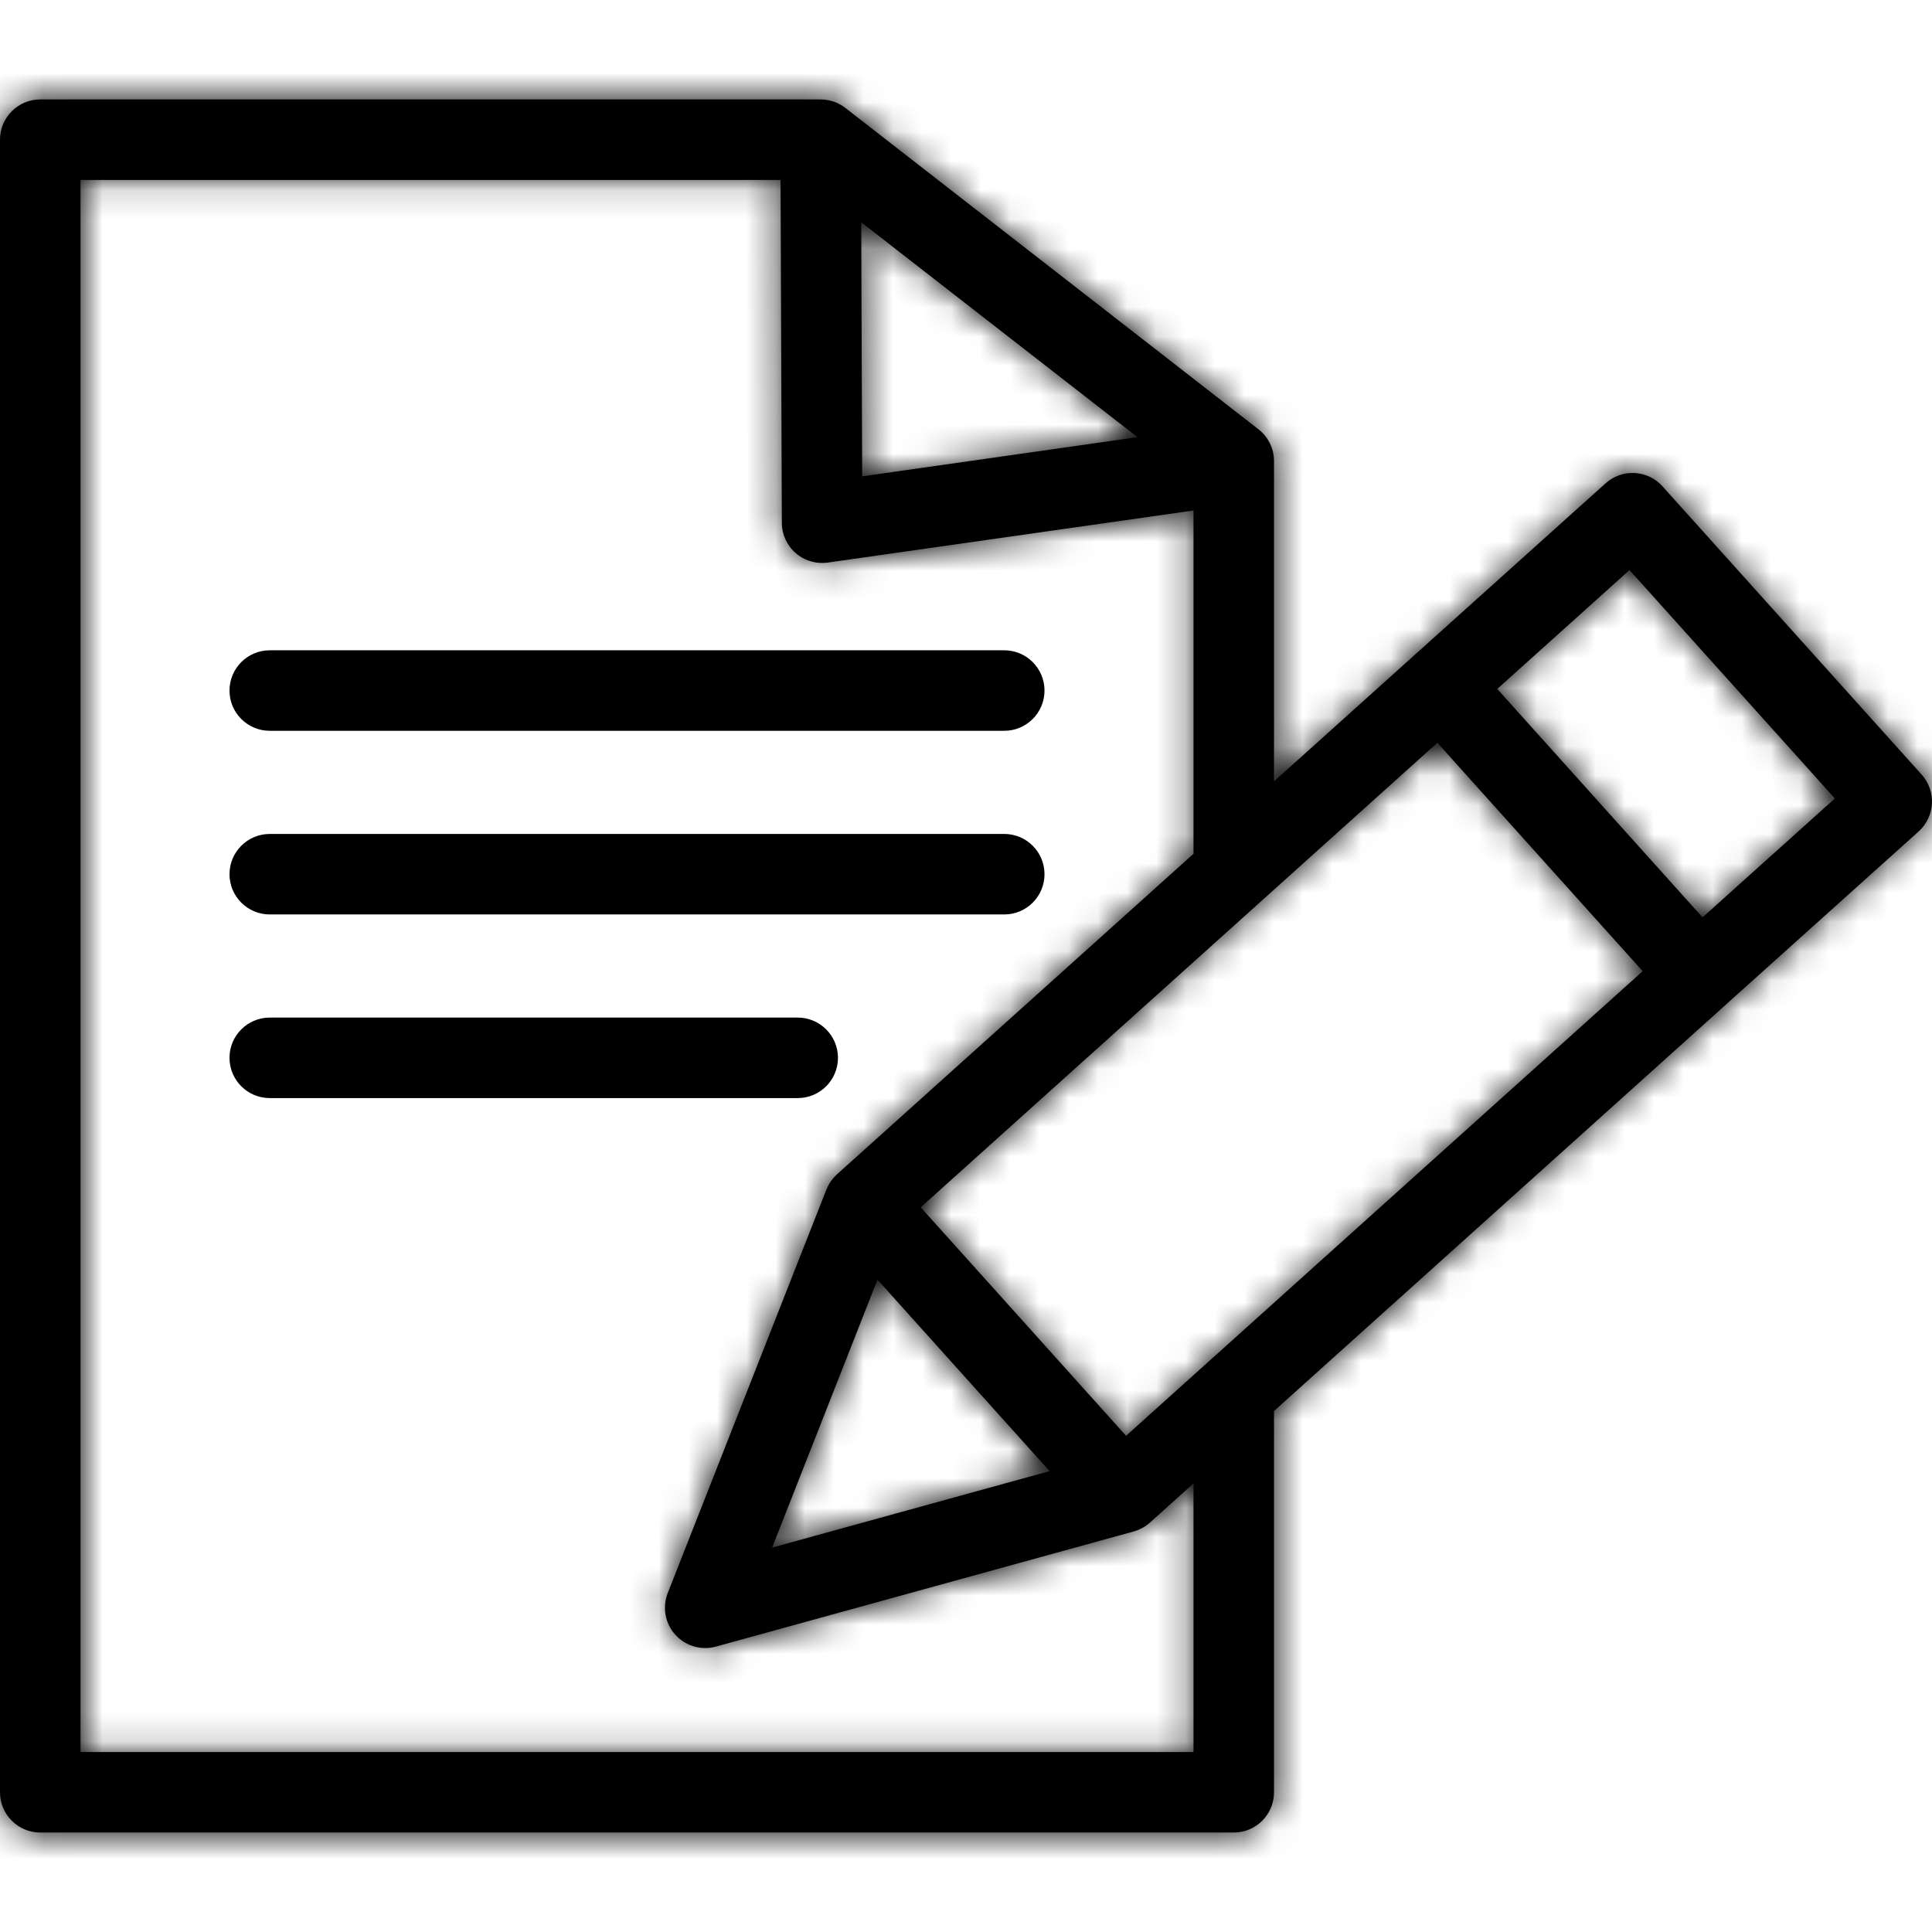 <svg width="66" height="66" viewBox="0 0 66 66" fill="none" xmlns="http://www.w3.org/2000/svg">
<g id="svgviewer-output 1" style="mix-blend-mode:multiply" clip-path="url(#clip0_1_27)">
<g id="Group">
<g id="Group_2">
<g id="Group_3">
<path id="Vector" d="M9.215 24.965H34.307C35.066 24.965 35.682 24.349 35.682 23.59C35.682 22.831 35.066 22.215 34.307 22.215H9.215C8.456 22.215 7.84 22.831 7.84 23.59C7.84 24.35 8.456 24.965 9.215 24.965Z" fill="black"/>
<path id="Vector_2" d="M9.215 31.239H34.307C35.066 31.239 35.682 30.623 35.682 29.864C35.682 29.105 35.066 28.489 34.307 28.489H9.215C8.456 28.489 7.84 29.105 7.84 29.864C7.84 30.623 8.456 31.239 9.215 31.239Z" fill="black"/>
<path id="Vector_3" d="M28.626 36.137C28.626 35.378 28.01 34.762 27.251 34.762H9.215C8.456 34.762 7.84 35.378 7.84 36.137C7.84 36.897 8.456 37.512 9.215 37.512H27.251C28.011 37.512 28.626 36.897 28.626 36.137Z" fill="black"/>
<g id="Vector_4">
<mask id="path-4-inside-1_1_27" fill="white">
<path d="M65.647 26.462L56.792 16.613C56.285 16.048 55.415 16.002 54.851 16.509L48.288 22.408L48.287 22.409L43.522 26.693V15.75C43.522 15.326 43.326 14.925 42.991 14.665L28.879 3.687C28.863 3.675 28.847 3.664 28.832 3.653C28.819 3.644 28.806 3.634 28.793 3.625C28.768 3.609 28.742 3.594 28.716 3.579C28.696 3.567 28.676 3.557 28.655 3.546C28.63 3.534 28.606 3.521 28.58 3.51C28.562 3.502 28.543 3.496 28.525 3.489C28.505 3.481 28.485 3.474 28.465 3.467C28.445 3.46 28.426 3.455 28.406 3.449C28.385 3.443 28.364 3.438 28.342 3.433C28.323 3.429 28.305 3.425 28.286 3.421C28.261 3.417 28.235 3.413 28.21 3.41C28.194 3.408 28.178 3.405 28.162 3.404C28.12 3.4 28.078 3.397 28.035 3.397H28.029H1.375C0.616 3.397 0 4.013 0 4.772V61.227C0 61.986 0.616 62.602 1.375 62.602H42.147C42.906 62.602 43.522 61.986 43.522 61.227V48.202L58.977 34.303L58.977 34.302L65.543 28.404C65.814 28.16 65.978 27.818 65.997 27.454C66.017 27.09 65.891 26.733 65.647 26.462ZM38.858 14.934L29.453 16.273L29.42 7.592L38.858 14.934ZM2.75 59.852V6.147H26.665L26.709 17.862C26.71 18.259 26.884 18.637 27.185 18.896C27.436 19.114 27.756 19.231 28.084 19.231C28.148 19.231 28.213 19.227 28.278 19.218L40.772 17.439V29.166L28.591 40.118C28.572 40.136 28.555 40.155 28.536 40.173C28.526 40.184 28.515 40.194 28.504 40.205C28.467 40.244 28.432 40.286 28.401 40.329C28.369 40.373 28.34 40.419 28.314 40.465C28.308 40.475 28.302 40.486 28.297 40.497C28.276 40.536 28.257 40.576 28.241 40.616C28.238 40.624 28.234 40.63 28.231 40.637L22.811 54.421C22.62 54.906 22.72 55.457 23.069 55.844C23.333 56.138 23.706 56.3 24.091 56.3C24.213 56.3 24.335 56.283 24.456 56.25L38.73 52.317L38.733 52.316C38.784 52.301 38.833 52.284 38.882 52.264C38.895 52.259 38.908 52.253 38.92 52.247C38.958 52.231 38.995 52.212 39.032 52.192C39.043 52.186 39.054 52.18 39.064 52.174C39.109 52.148 39.152 52.119 39.194 52.087C39.201 52.082 39.207 52.077 39.213 52.072C39.237 52.053 39.261 52.034 39.285 52.013L40.772 50.675V59.852H2.75ZM29.976 43.715L32.617 46.653L35.856 50.256L26.377 52.868L29.976 43.715ZM38.468 49.049L33.201 43.189L31.452 41.244L49.103 25.374L51.442 27.977L56.116 33.177L38.468 49.049ZM58.161 31.339L54.385 27.137L51.148 23.535L55.666 19.474L62.682 27.277L58.161 31.339Z"/>
</mask>
<path d="M65.647 26.462L56.792 16.613C56.285 16.048 55.415 16.002 54.851 16.509L48.288 22.408L48.287 22.409L43.522 26.693V15.75C43.522 15.326 43.326 14.925 42.991 14.665L28.879 3.687C28.863 3.675 28.847 3.664 28.832 3.653C28.819 3.644 28.806 3.634 28.793 3.625C28.768 3.609 28.742 3.594 28.716 3.579C28.696 3.567 28.676 3.557 28.655 3.546C28.63 3.534 28.606 3.521 28.58 3.51C28.562 3.502 28.543 3.496 28.525 3.489C28.505 3.481 28.485 3.474 28.465 3.467C28.445 3.46 28.426 3.455 28.406 3.449C28.385 3.443 28.364 3.438 28.342 3.433C28.323 3.429 28.305 3.425 28.286 3.421C28.261 3.417 28.235 3.413 28.21 3.41C28.194 3.408 28.178 3.405 28.162 3.404C28.12 3.4 28.078 3.397 28.035 3.397H28.029H1.375C0.616 3.397 0 4.013 0 4.772V61.227C0 61.986 0.616 62.602 1.375 62.602H42.147C42.906 62.602 43.522 61.986 43.522 61.227V48.202L58.977 34.303L58.977 34.302L65.543 28.404C65.814 28.16 65.978 27.818 65.997 27.454C66.017 27.09 65.891 26.733 65.647 26.462ZM38.858 14.934L29.453 16.273L29.42 7.592L38.858 14.934ZM2.75 59.852V6.147H26.665L26.709 17.862C26.71 18.259 26.884 18.637 27.185 18.896C27.436 19.114 27.756 19.231 28.084 19.231C28.148 19.231 28.213 19.227 28.278 19.218L40.772 17.439V29.166L28.591 40.118C28.572 40.136 28.555 40.155 28.536 40.173C28.526 40.184 28.515 40.194 28.504 40.205C28.467 40.244 28.432 40.286 28.401 40.329C28.369 40.373 28.34 40.419 28.314 40.465C28.308 40.475 28.302 40.486 28.297 40.497C28.276 40.536 28.257 40.576 28.241 40.616C28.238 40.624 28.234 40.63 28.231 40.637L22.811 54.421C22.62 54.906 22.72 55.457 23.069 55.844C23.333 56.138 23.706 56.3 24.091 56.3C24.213 56.3 24.335 56.283 24.456 56.25L38.73 52.317L38.733 52.316C38.784 52.301 38.833 52.284 38.882 52.264C38.895 52.259 38.908 52.253 38.92 52.247C38.958 52.231 38.995 52.212 39.032 52.192C39.043 52.186 39.054 52.18 39.064 52.174C39.109 52.148 39.152 52.119 39.194 52.087C39.201 52.082 39.207 52.077 39.213 52.072C39.237 52.053 39.261 52.034 39.285 52.013L40.772 50.675V59.852H2.75ZM29.976 43.715L32.617 46.653L35.856 50.256L26.377 52.868L29.976 43.715ZM38.468 49.049L33.201 43.189L31.452 41.244L49.103 25.374L51.442 27.977L56.116 33.177L38.468 49.049ZM58.161 31.339L54.385 27.137L51.148 23.535L55.666 19.474L62.682 27.277L58.161 31.339Z" fill="black"/>
<path d="M65.647 26.462L58.21 33.147L58.211 33.148L65.647 26.462ZM56.792 16.613L49.355 23.298L49.356 23.299L56.792 16.613ZM54.851 16.509L61.535 23.947L61.536 23.946L54.851 16.509ZM48.288 22.408L54.944 29.871L54.959 29.858L54.973 29.846L48.288 22.408ZM48.287 22.409L41.63 14.947L41.615 14.96L41.6 14.973L48.287 22.409ZM43.522 26.693H33.522V49.132L50.208 34.129L43.522 26.693ZM42.991 14.665L49.133 6.773L49.131 6.771L42.991 14.665ZM28.879 3.687L22.71 11.557L22.724 11.569L22.739 11.58L28.879 3.687ZM28.832 3.653L34.671 -4.465L34.604 -4.513L34.537 -4.559L28.832 3.653ZM28.793 3.625L23.256 11.953L23.271 11.963L23.285 11.972L28.793 3.625ZM28.716 3.579L33.712 -5.084L33.698 -5.092L33.684 -5.1L28.716 3.579ZM28.655 3.546L33.199 -5.362L33.173 -5.375L33.147 -5.388L28.655 3.546ZM28.58 3.51L24.558 12.665L24.593 12.681L24.629 12.697L28.58 3.51ZM28.525 3.489L24.944 12.825L24.956 12.83L24.968 12.835L28.525 3.489ZM28.465 3.467L31.627 -6.02L31.597 -6.03L31.566 -6.04L28.465 3.467ZM28.406 3.449L25.659 13.065L25.686 13.072L25.712 13.08L28.406 3.449ZM28.342 3.433L30.591 -6.311L30.57 -6.316L30.549 -6.32L28.342 3.433ZM28.286 3.421L30.068 -6.419L30.061 -6.42L28.286 3.421ZM28.21 3.41L29.497 -6.507L29.492 -6.508L28.21 3.41ZM28.162 3.404L29.09 -6.553L29.082 -6.554L29.073 -6.555L28.162 3.404ZM43.522 48.202L36.835 40.767L33.522 43.747V48.202H43.522ZM58.977 34.303L65.664 41.738L65.852 41.569L66.031 41.39L58.977 34.303ZM58.977 34.302L52.294 26.863L52.104 27.034L51.923 27.215L58.977 34.302ZM65.543 28.404L58.861 20.964L58.86 20.965L65.543 28.404ZM65.997 27.454L56.011 26.919L56.011 26.922L65.997 27.454ZM38.858 14.934L40.268 24.834L63.602 21.512L44.998 7.041L38.858 14.934ZM29.453 16.273L19.453 16.31L19.496 27.791L30.862 26.173L29.453 16.273ZM29.42 7.592L35.56 -0.301L19.343 -12.917L19.42 7.63L29.42 7.592ZM2.75 59.852H-7.25V69.852H2.75V59.852ZM2.75 6.147V-3.853H-7.25V6.147H2.75ZM26.665 6.147L36.665 6.109L36.627 -3.853H26.665V6.147ZM26.709 17.862L16.709 17.899L16.709 17.9L26.709 17.862ZM27.185 18.896L20.646 26.463L20.648 26.464L27.185 18.896ZM28.278 19.218L26.869 9.317L26.866 9.318L28.278 19.218ZM40.772 17.439H50.772V5.915L39.363 7.539L40.772 17.439ZM40.772 29.166L47.458 36.602L50.772 33.622V29.166H40.772ZM28.591 40.118L35.261 47.569L35.269 47.562L35.277 47.554L28.591 40.118ZM28.536 40.173L21.492 33.075L21.478 33.089L21.465 33.102L28.536 40.173ZM28.504 40.205L21.209 33.365L21.203 33.371L21.198 33.377L28.504 40.205ZM28.401 40.329L20.342 34.407L20.328 34.427L20.313 34.447L28.401 40.329ZM28.314 40.465L37.017 45.389L37.02 45.385L28.314 40.465ZM28.297 40.497L19.47 35.797L19.459 35.818L19.448 35.839L28.297 40.497ZM28.241 40.616L18.989 36.822L18.979 36.847L18.968 36.872L28.241 40.616ZM28.231 40.637L37.538 44.296L37.551 44.262L37.565 44.227L28.231 40.637ZM22.811 54.421L32.117 58.081L32.117 58.081L22.811 54.421ZM23.069 55.844L15.633 62.53L15.634 62.532L23.069 55.844ZM24.456 56.25L21.799 46.609L21.799 46.61L24.456 56.25ZM38.73 52.317L41.387 61.957L41.718 61.866L42.041 61.752L38.73 52.317ZM38.733 52.316L36.051 42.682L35.733 42.77L35.422 42.88L38.733 52.316ZM38.882 52.264L42.654 61.525L42.665 61.521L38.882 52.264ZM38.92 52.247L34.889 43.096L34.874 43.102L34.859 43.109L38.92 52.247ZM39.032 52.192L34.251 43.409L34.216 43.428L34.181 43.447L39.032 52.192ZM39.064 52.174L44.11 60.808L44.13 60.796L44.151 60.784L39.064 52.174ZM39.194 52.087L45.223 60.065L45.261 60.037L45.299 60.008L39.194 52.087ZM39.213 52.072L45.318 59.992L45.362 59.958L45.405 59.924L39.213 52.072ZM39.285 52.013L32.597 44.578L32.588 44.587L32.578 44.596L39.285 52.013ZM40.772 50.675H50.772V28.233L34.085 43.24L40.772 50.675ZM40.772 59.852V69.852H50.772V59.852H40.772ZM29.976 43.715L37.413 37.03L26.593 24.991L20.669 40.056L29.976 43.715ZM32.617 46.653L25.18 53.338L25.18 53.338L32.617 46.653ZM35.856 50.256L38.513 59.897L54.106 55.6L43.293 43.571L35.856 50.256ZM26.377 52.868L17.07 49.209L9.752 67.822L29.033 62.509L26.377 52.868ZM38.468 49.049L31.031 55.734L37.718 63.173L45.155 56.484L38.468 49.049ZM33.201 43.189L40.638 36.504L40.638 36.504L33.201 43.189ZM31.452 41.244L24.766 33.807L17.331 40.493L24.015 47.929L31.452 41.244ZM49.103 25.374L56.54 18.689L49.855 11.25L42.417 17.938L49.103 25.374ZM51.442 27.977L44.004 34.661L44.004 34.661L51.442 27.977ZM56.116 33.177L62.803 40.613L70.236 33.928L63.553 26.493L56.116 33.177ZM58.161 31.339L50.724 38.023L57.407 45.46L64.844 38.778L58.161 31.339ZM54.385 27.137L46.947 33.822L46.947 33.822L54.385 27.137ZM51.148 23.535L44.463 16.098L37.026 22.783L43.71 30.22L51.148 23.535ZM55.666 19.474L63.103 12.788L56.418 5.352L48.981 12.037L55.666 19.474ZM62.682 27.277L69.365 34.716L76.806 28.031L70.118 20.592L62.682 27.277ZM73.083 19.776L64.229 9.927L49.356 23.299L58.21 33.147L73.083 19.776ZM64.229 9.927C60.028 5.254 52.836 4.874 48.166 9.072L61.536 23.946C57.994 27.13 52.541 26.842 49.355 23.298L64.229 9.927ZM48.166 9.072L41.603 14.971L54.973 29.846L61.535 23.947L48.166 9.072ZM41.631 14.946L41.63 14.947L54.943 29.872L54.944 29.871L41.631 14.946ZM41.6 14.973L36.836 19.257L50.208 34.129L54.973 29.846L41.6 14.973ZM53.522 26.693V15.75H33.522V26.693H53.522ZM53.522 15.75C53.522 12.239 51.901 8.927 49.133 6.773L36.85 22.556C34.751 20.923 33.522 18.412 33.522 15.75H53.522ZM49.131 6.771L35.019 -4.206L22.739 11.58L36.852 22.558L49.131 6.771ZM35.048 -4.184C34.813 -4.368 34.619 -4.503 34.569 -4.537C34.554 -4.547 34.542 -4.556 34.539 -4.558C34.533 -4.562 34.54 -4.557 34.547 -4.553C34.56 -4.543 34.609 -4.51 34.671 -4.465L22.992 11.771C23.062 11.822 23.119 11.861 23.14 11.876C23.146 11.88 23.151 11.883 23.154 11.886C23.156 11.886 23.157 11.887 23.158 11.888C23.159 11.889 23.159 11.889 23.159 11.889C23.161 11.89 23.152 11.884 23.141 11.876C23.12 11.861 23.065 11.823 22.995 11.773C22.924 11.721 22.826 11.648 22.71 11.557L35.048 -4.184ZM34.537 -4.559C34.607 -4.511 34.661 -4.472 34.684 -4.455C34.697 -4.446 34.706 -4.44 34.706 -4.439C34.711 -4.436 34.701 -4.443 34.694 -4.448C34.678 -4.46 34.629 -4.495 34.567 -4.539C34.503 -4.584 34.411 -4.648 34.3 -4.721L23.285 11.972C23.181 11.903 23.096 11.844 23.038 11.803C22.982 11.764 22.94 11.733 22.93 11.726C22.927 11.724 22.919 11.719 22.928 11.724C22.932 11.727 22.944 11.736 22.959 11.747C22.989 11.769 23.049 11.812 23.126 11.866L34.537 -4.559ZM34.329 -4.702C34.002 -4.92 33.712 -5.084 33.712 -5.084L23.72 12.241C23.736 12.251 23.681 12.219 23.611 12.178C23.536 12.132 23.41 12.055 23.256 11.953L34.329 -4.702ZM33.684 -5.1C33.471 -5.222 33.294 -5.313 33.199 -5.362L24.112 12.454C24.057 12.427 23.921 12.357 23.748 12.258L33.684 -5.1ZM33.147 -5.388C33.165 -5.379 33.08 -5.422 32.996 -5.463C32.898 -5.511 32.735 -5.589 32.531 -5.676L24.629 12.697C24.451 12.62 24.314 12.554 24.241 12.519C24.18 12.49 24.12 12.459 24.163 12.481L33.147 -5.388ZM32.603 -5.645C32.375 -5.745 32.192 -5.816 32.114 -5.845C32.074 -5.86 32.04 -5.873 32.04 -5.873C32.029 -5.877 32.053 -5.868 32.082 -5.857L24.968 12.835C24.989 12.843 25.006 12.849 25.017 12.854C25.028 12.857 25.037 12.861 25.038 12.861C25.047 12.864 25.022 12.855 24.992 12.844C24.932 12.821 24.767 12.758 24.558 12.665L32.603 -5.645ZM32.106 -5.848C32.088 -5.855 31.881 -5.935 31.627 -6.02L25.302 12.954C25.186 12.915 25.092 12.881 25.035 12.86C25.006 12.849 24.982 12.84 24.968 12.835C24.96 12.832 24.954 12.829 24.95 12.828C24.946 12.826 24.944 12.826 24.944 12.825L32.106 -5.848ZM31.566 -6.04C31.323 -6.119 31.121 -6.175 31.1 -6.181L25.712 13.08C25.712 13.08 25.71 13.079 25.706 13.078C25.702 13.077 25.696 13.075 25.688 13.073C25.674 13.069 25.65 13.062 25.621 13.054C25.564 13.037 25.474 13.01 25.363 12.974L31.566 -6.04ZM31.154 -6.166C30.931 -6.229 30.738 -6.277 30.591 -6.311L26.094 13.177C25.989 13.153 25.84 13.116 25.659 13.065L31.154 -6.166ZM30.549 -6.32C30.547 -6.321 30.549 -6.32 30.546 -6.321C30.544 -6.321 30.542 -6.322 30.539 -6.323C30.534 -6.324 30.525 -6.326 30.515 -6.328C30.494 -6.333 30.462 -6.34 30.423 -6.348C30.346 -6.365 30.221 -6.391 30.068 -6.419L26.503 13.261C26.369 13.237 26.264 13.214 26.205 13.202C26.155 13.191 26.11 13.181 26.135 13.187L30.549 -6.32ZM30.061 -6.42C29.825 -6.463 29.628 -6.49 29.497 -6.507L26.923 13.326C26.843 13.316 26.697 13.296 26.511 13.262L30.061 -6.42ZM29.492 -6.508C29.517 -6.505 29.536 -6.502 29.529 -6.503C29.529 -6.503 29.521 -6.504 29.513 -6.505C29.504 -6.506 29.491 -6.508 29.474 -6.51C29.412 -6.518 29.27 -6.536 29.09 -6.553L27.234 13.361C27.07 13.345 26.944 13.329 26.898 13.323C26.876 13.32 26.858 13.318 26.867 13.319C26.868 13.319 26.895 13.323 26.927 13.327L29.492 -6.508ZM29.073 -6.555C28.844 -6.576 28.48 -6.603 28.035 -6.603V13.397C27.676 13.397 27.396 13.375 27.251 13.362L29.073 -6.555ZM28.035 -6.603H28.029V13.397H28.035V-6.603ZM28.029 -6.603H1.375V13.397H28.029V-6.603ZM1.375 -6.603C-4.908 -6.603 -10 -1.509 -10 4.772H10C10 9.535 6.139 13.397 1.375 13.397V-6.603ZM-10 4.772V61.227H10V4.772H-10ZM-10 61.227C-10 67.508 -4.908 72.602 1.375 72.602V52.602C6.139 52.602 10 56.464 10 61.227H-10ZM1.375 72.602H42.147V52.602H1.375V72.602ZM42.147 72.602C48.429 72.602 53.522 67.509 53.522 61.227H33.522C33.522 56.463 37.384 52.602 42.147 52.602V72.602ZM53.522 61.227V48.202H33.522V61.227H53.522ZM50.209 55.638L65.664 41.738L52.29 26.868L36.835 40.767L50.209 55.638ZM66.031 41.39L66.032 41.389L51.923 27.215L51.922 27.216L66.031 41.39ZM65.661 41.741L72.226 35.842L58.86 20.965L52.294 26.863L65.661 41.741ZM72.225 35.843C74.472 33.825 75.823 30.998 75.983 27.985L56.011 26.922C56.133 24.639 57.157 22.494 58.861 20.964L72.225 35.843ZM75.983 27.989C76.144 24.974 75.1 22.019 73.083 19.775L58.211 33.148C56.681 31.447 55.889 29.206 56.011 26.919L75.983 27.989ZM37.449 5.034L28.044 6.372L30.862 26.173L40.268 24.834L37.449 5.034ZM39.453 16.235L39.42 7.554L19.42 7.63L19.453 16.31L39.453 16.235ZM23.28 15.485L32.718 22.827L44.998 7.041L35.56 -0.301L23.28 15.485ZM12.75 59.852V6.147H-7.25V59.852H12.75ZM2.75 16.147H26.665V-3.853H2.75V16.147ZM16.665 6.185L16.709 17.899L36.709 17.824L36.665 6.109L16.665 6.185ZM16.709 17.9C16.722 21.187 18.156 24.311 20.646 26.463L33.723 11.33C35.612 12.962 36.7 15.331 36.709 17.823L16.709 17.9ZM20.648 26.464C22.725 28.259 25.368 29.231 28.084 29.231V9.231C30.144 9.231 32.148 9.969 33.722 11.329L20.648 26.464ZM28.084 29.231C28.618 29.231 29.155 29.194 29.689 29.117L26.866 9.318C27.272 9.26 27.678 9.231 28.084 9.231V29.231ZM29.687 29.118L42.181 27.339L39.363 7.539L26.869 9.317L29.687 29.118ZM30.772 17.439V29.166H50.772V17.439H30.772ZM34.086 21.73L21.905 32.682L35.277 47.554L47.458 36.602L34.086 21.73ZM21.922 32.667C21.663 32.899 21.471 33.095 21.413 33.154C21.396 33.172 21.383 33.185 21.378 33.19C21.369 33.199 21.376 33.192 21.38 33.189C21.389 33.179 21.433 33.133 21.492 33.075L35.581 47.27C35.648 47.203 35.701 47.149 35.72 47.13C35.728 47.121 35.739 47.11 35.735 47.114C35.735 47.114 35.726 47.123 35.714 47.136C35.69 47.16 35.635 47.216 35.562 47.287C35.488 47.36 35.386 47.457 35.261 47.569L21.922 32.667ZM21.465 33.102C21.514 33.053 21.552 33.016 21.565 33.003C21.571 32.997 21.577 32.992 21.573 32.995C21.573 32.996 21.564 33.004 21.554 33.014C21.534 33.033 21.489 33.077 21.433 33.133C21.376 33.191 21.299 33.27 21.209 33.365L35.8 47.044C35.715 47.134 35.643 47.208 35.591 47.26C35.54 47.31 35.501 47.349 35.486 47.363C35.479 47.37 35.473 47.376 35.475 47.374C35.475 47.374 35.477 47.372 35.48 47.37C35.482 47.367 35.486 47.363 35.491 47.358C35.509 47.34 35.553 47.298 35.607 47.244L21.465 33.102ZM21.198 33.377C20.917 33.677 20.627 34.02 20.342 34.407L36.459 46.25C36.237 46.552 36.017 46.812 35.811 47.032L21.198 33.377ZM20.313 34.447C20.009 34.865 19.777 35.246 19.608 35.545L37.02 45.385C36.903 45.592 36.728 45.88 36.488 46.211L20.313 34.447ZM19.61 35.541C19.528 35.686 19.467 35.803 19.449 35.837C19.443 35.848 19.439 35.856 19.437 35.859C19.434 35.865 19.437 35.86 19.437 35.86C19.439 35.855 19.453 35.83 19.47 35.797L37.124 45.197C37.144 45.159 37.16 45.128 37.165 45.118C37.167 45.115 37.171 45.107 37.169 45.111C37.169 45.111 37.166 45.117 37.162 45.124C37.154 45.139 37.136 45.173 37.113 45.215C37.09 45.259 37.057 45.319 37.017 45.389L19.61 35.541ZM19.448 35.839C19.294 36.131 19.138 36.459 18.989 36.822L37.493 44.411C37.377 44.693 37.258 44.941 37.146 45.154L19.448 35.839ZM18.968 36.872C19.073 36.612 19.169 36.407 19.227 36.286C19.256 36.225 19.281 36.177 19.294 36.15C19.3 36.137 19.306 36.126 19.308 36.121C19.309 36.12 19.313 36.112 19.31 36.119C19.308 36.122 19.292 36.153 19.273 36.192C19.253 36.233 19.223 36.294 19.187 36.37C19.116 36.521 19.01 36.755 18.898 37.047L37.565 44.227C37.453 44.516 37.349 44.746 37.28 44.893C37.245 44.968 37.215 45.028 37.196 45.067C37.178 45.104 37.163 45.133 37.162 45.135C37.159 45.141 37.163 45.132 37.165 45.13C37.168 45.124 37.173 45.112 37.181 45.098C37.195 45.07 37.219 45.02 37.25 44.957C37.31 44.833 37.407 44.624 37.513 44.361L18.968 36.872ZM18.925 36.978L13.505 50.762L32.117 58.081L37.538 44.296L18.925 36.978ZM13.505 50.761C11.927 54.773 12.754 59.329 15.633 62.53L30.504 49.158C32.687 51.585 33.314 55.039 32.117 58.081L13.505 50.761ZM15.634 62.532C17.824 64.966 20.914 66.299 24.091 66.299V46.3C26.499 46.3 28.843 47.31 30.503 49.156L15.634 62.532ZM24.091 66.299C25.096 66.299 26.113 66.166 27.113 65.891L21.799 46.61C22.558 46.401 23.329 46.3 24.091 46.3V66.299ZM27.113 65.891L41.387 61.957L36.074 42.676L21.799 46.609L27.113 65.891ZM42.041 61.752L42.044 61.752L35.422 42.88L35.419 42.881L42.041 61.752ZM41.415 61.949C41.912 61.811 42.331 61.657 42.654 61.525L35.11 43.003C35.336 42.911 35.656 42.792 36.051 42.682L41.415 61.949ZM42.665 61.521C42.802 61.465 42.91 61.417 42.957 61.396C42.981 61.386 43.001 61.377 43.003 61.376C43.01 61.373 42.997 61.379 42.981 61.386L34.859 43.109C34.846 43.115 34.836 43.119 34.83 43.122C34.824 43.125 34.819 43.127 34.818 43.127C34.814 43.129 34.828 43.123 34.845 43.115C34.88 43.1 34.975 43.058 35.1 43.007L42.665 61.521ZM42.951 61.399C43.277 61.255 43.588 61.1 43.883 60.937L34.181 43.447C34.403 43.324 34.639 43.206 34.889 43.096L42.951 61.399ZM43.812 60.975C43.781 60.992 43.757 61.005 43.755 61.006C43.743 61.012 43.768 60.999 43.786 60.99C43.827 60.968 43.953 60.9 44.11 60.808L34.019 43.54C34.165 43.455 34.28 43.393 34.31 43.377C34.323 43.37 34.342 43.36 34.325 43.369C34.317 43.373 34.288 43.389 34.251 43.409L43.812 60.975ZM44.151 60.784C44.487 60.585 44.849 60.348 45.223 60.065L33.164 44.11C33.455 43.89 33.731 43.71 33.978 43.564L44.151 60.784ZM45.299 60.008C45.361 59.96 45.415 59.917 45.461 59.88C45.506 59.844 45.545 59.812 45.575 59.787C45.605 59.762 45.63 59.742 45.645 59.729C45.653 59.722 45.659 59.717 45.663 59.714C45.665 59.712 45.666 59.711 45.667 59.71C45.669 59.709 45.669 59.708 45.669 59.708C45.67 59.707 45.668 59.709 45.665 59.712C45.662 59.714 45.656 59.719 45.65 59.725C45.636 59.736 45.613 59.755 45.585 59.779C45.556 59.803 45.519 59.833 45.475 59.868C45.431 59.904 45.378 59.946 45.318 59.992L33.108 44.152C33.047 44.199 32.992 44.242 32.947 44.279C32.901 44.315 32.862 44.347 32.832 44.372C32.802 44.397 32.777 44.418 32.762 44.43C32.755 44.437 32.748 44.442 32.745 44.445C32.742 44.447 32.741 44.449 32.74 44.45C32.739 44.45 32.738 44.451 32.738 44.451C32.737 44.452 32.739 44.45 32.742 44.447C32.745 44.445 32.751 44.44 32.758 44.434C32.771 44.423 32.794 44.404 32.822 44.38C32.851 44.357 32.888 44.326 32.932 44.291C32.976 44.255 33.029 44.214 33.089 44.167L45.299 60.008ZM45.405 59.924C45.4 59.928 45.397 59.931 45.4 59.928C45.401 59.928 45.409 59.921 45.417 59.914C45.435 59.901 45.474 59.87 45.522 59.831C45.617 59.755 45.788 59.615 45.991 59.431L32.578 44.596C32.758 44.433 32.905 44.313 32.976 44.255C33.012 44.226 33.04 44.205 33.045 44.201C33.048 44.199 33.05 44.197 33.045 44.201C33.041 44.203 33.032 44.211 33.021 44.219L45.405 59.924ZM45.971 59.449L47.459 58.111L34.085 43.24L32.597 44.578L45.971 59.449ZM30.772 50.675V59.852H50.772V50.675H30.772ZM40.772 49.852H2.75V69.852H40.772V49.852ZM22.539 50.4L25.18 53.338L40.054 39.968L37.413 37.03L22.539 50.4ZM25.18 53.338L28.419 56.941L43.293 43.571L40.054 39.968L25.18 53.338ZM33.199 40.616L23.72 43.228L29.033 62.509L38.513 59.897L33.199 40.616ZM35.683 56.528L39.282 47.374L20.669 40.056L17.07 49.209L35.683 56.528ZM45.905 42.364L40.638 36.504L25.764 49.874L31.031 55.734L45.905 42.364ZM40.638 36.504L38.889 34.558L24.015 47.929L25.764 49.874L40.638 36.504ZM38.138 48.68L55.789 32.81L42.417 17.938L24.766 33.807L38.138 48.68ZM41.665 32.058L44.004 34.661L58.879 21.292L56.54 18.689L41.665 32.058ZM44.004 34.661L48.678 39.862L63.553 26.493L58.879 21.292L44.004 34.661ZM49.429 25.742L31.781 41.614L45.155 56.484L62.803 40.613L49.429 25.742ZM65.599 24.654L61.822 20.453L46.947 33.822L50.724 38.023L65.599 24.654ZM61.822 20.453L58.585 16.851L43.71 30.22L46.947 33.822L61.822 20.453ZM57.833 30.973L62.351 26.911L48.981 12.037L44.463 16.098L57.833 30.973ZM48.23 26.159L55.245 33.963L70.118 20.592L63.103 12.788L48.23 26.159ZM55.999 19.838L51.478 23.9L64.844 38.778L69.365 34.716L55.999 19.838Z" fill="black" mask="url(#path-4-inside-1_1_27)"/>
</g>
</g>
</g>
</g>
</g>
<defs>
<clipPath id="clip0_1_27">
<rect width="65.999" height="65.999" fill="white"/>
</clipPath>
</defs>
</svg>
